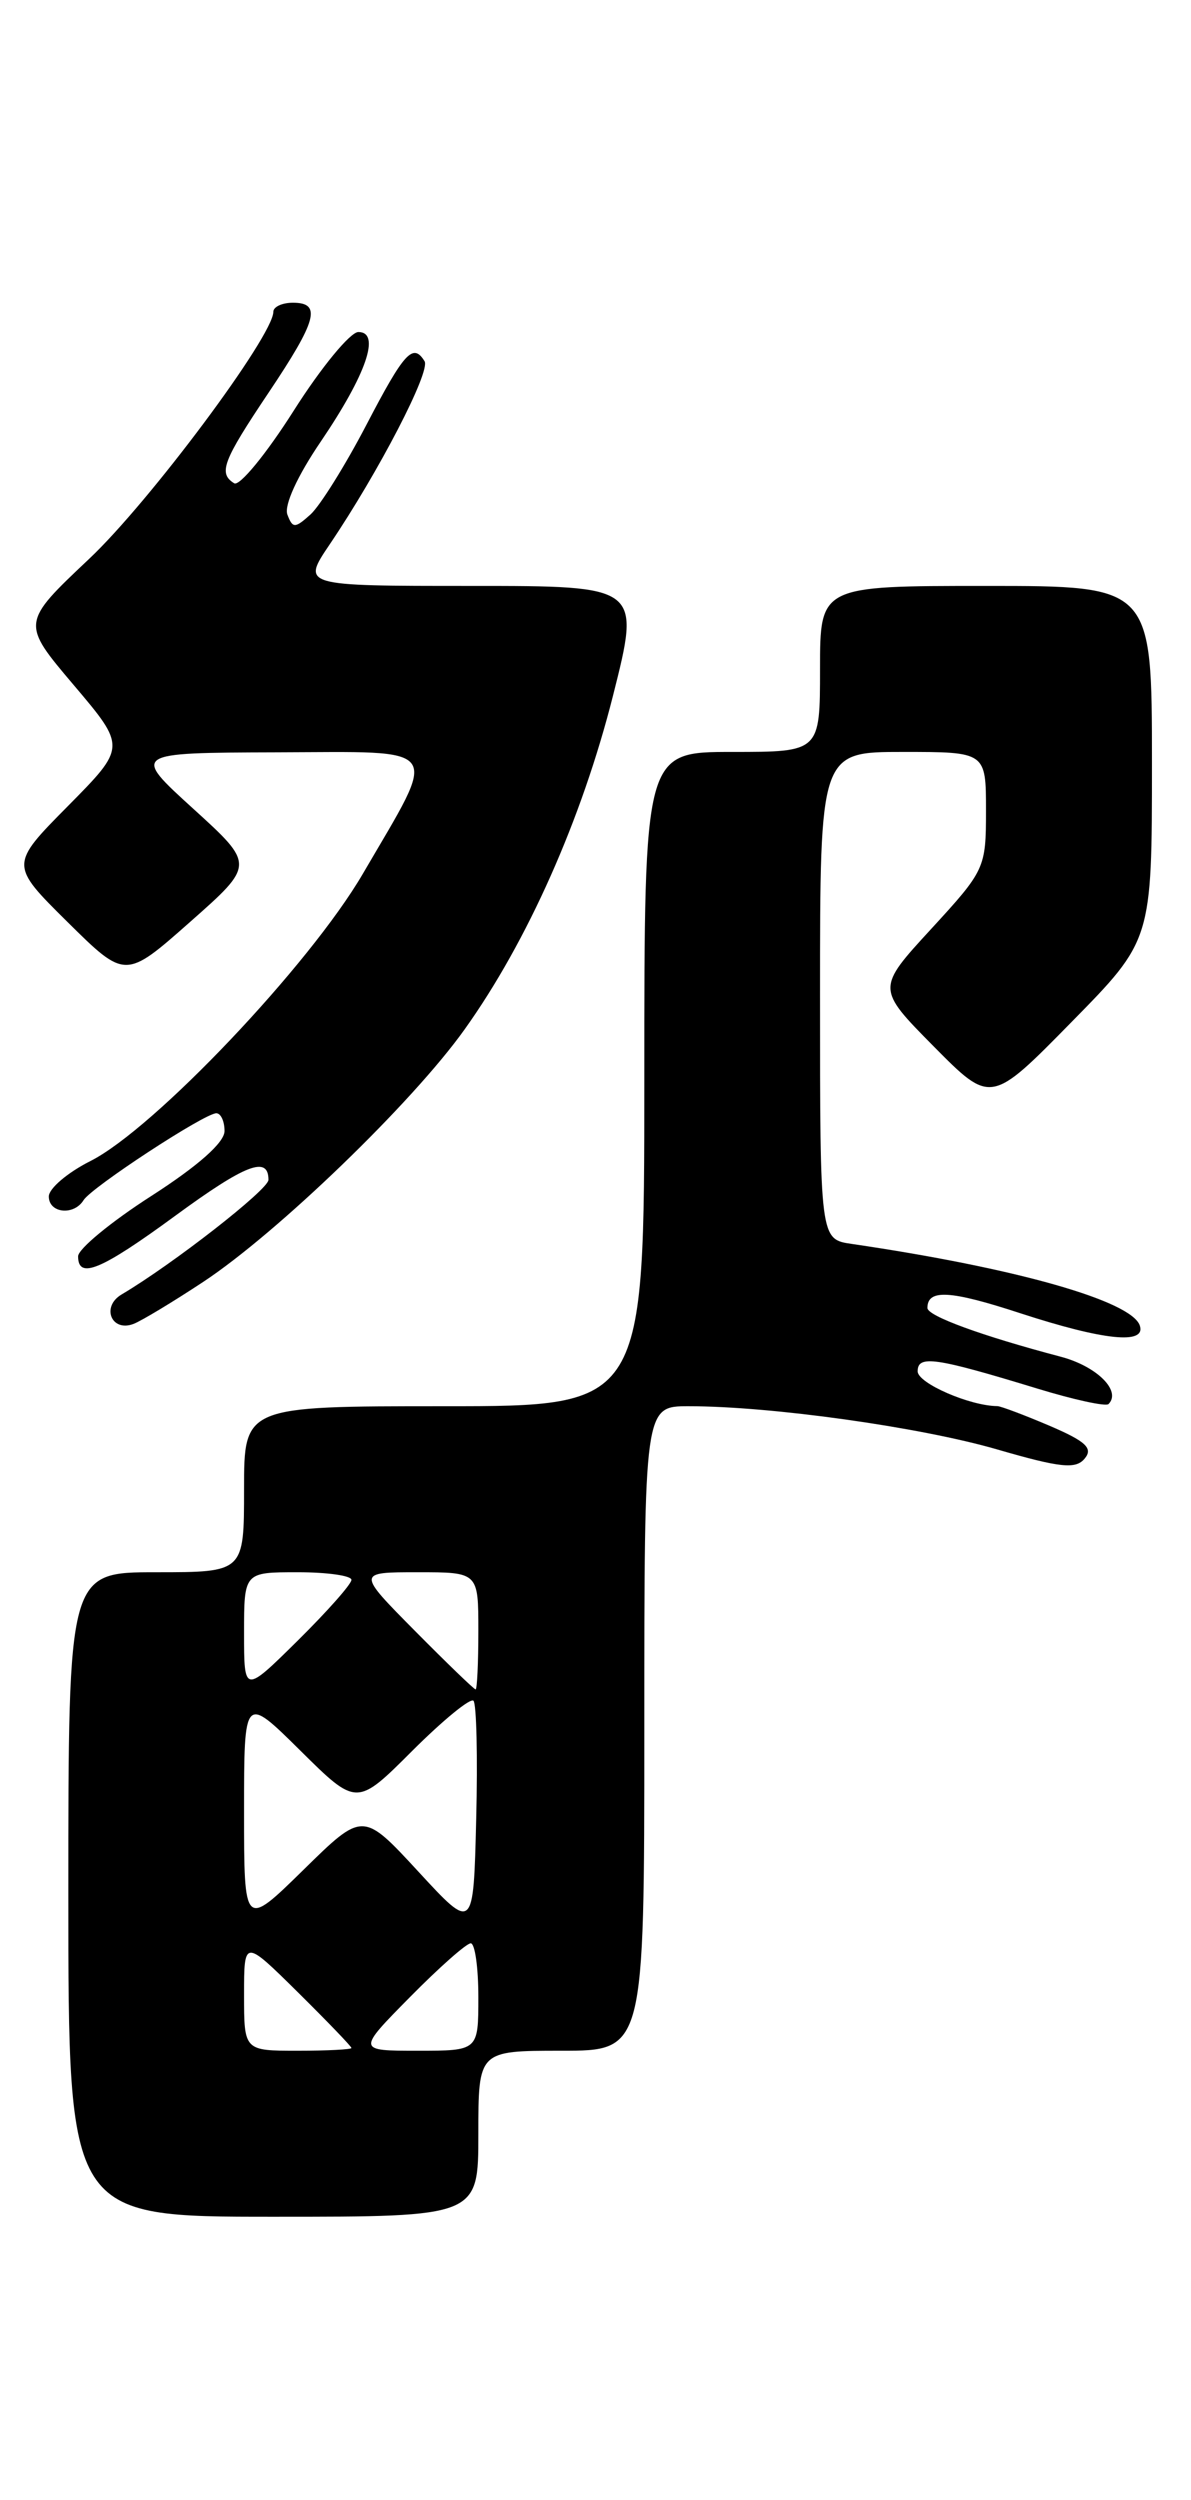 <?xml version="1.0" encoding="UTF-8" standalone="no"?>
<!DOCTYPE svg PUBLIC "-//W3C//DTD SVG 1.1//EN" "http://www.w3.org/Graphics/SVG/1.1/DTD/svg11.dtd" >
<svg xmlns="http://www.w3.org/2000/svg" xmlns:xlink="http://www.w3.org/1999/xlink" version="1.1" viewBox="0 0 122 256">
 <g >
 <path fill="currentColor"
d=" M 49.00 218.50 C 49.00 210.00 49.00 210.00 57.50 210.00 C 66.00 210.00 66.00 210.00 66.00 177.00 C 66.00 144.00 66.00 144.00 70.54 144.00 C 79.01 144.00 94.22 146.13 102.13 148.42 C 108.64 150.31 110.20 150.47 111.11 149.36 C 111.99 148.31 111.24 147.60 107.53 146.01 C 104.95 144.91 102.53 144.00 102.17 143.99 C 99.34 143.97 94.00 141.64 94.00 140.43 C 94.00 138.74 95.77 138.99 106.28 142.20 C 110.01 143.34 113.28 144.05 113.55 143.78 C 114.90 142.43 112.34 139.90 108.65 138.93 C 100.58 136.80 95.00 134.76 95.00 133.94 C 95.00 131.99 97.32 132.12 104.55 134.49 C 113.06 137.26 117.40 137.71 116.76 135.75 C 115.93 133.21 104.03 129.84 87.25 127.38 C 84.00 126.91 84.00 126.91 84.00 101.95 C 84.00 77.00 84.00 77.00 92.50 77.00 C 101.00 77.00 101.00 77.00 101.00 83.01 C 101.00 88.91 100.90 89.12 95.39 95.12 C 89.78 101.22 89.78 101.22 95.64 107.15 C 101.50 113.07 101.50 113.07 109.75 104.67 C 118.00 96.28 118.00 96.28 118.00 78.14 C 118.00 60.00 118.00 60.00 101.00 60.00 C 84.00 60.00 84.00 60.00 84.00 68.50 C 84.00 77.00 84.00 77.00 75.00 77.00 C 66.00 77.00 66.00 77.00 66.00 110.50 C 66.00 144.00 66.00 144.00 45.50 144.00 C 25.00 144.00 25.00 144.00 25.00 152.50 C 25.00 161.00 25.00 161.00 16.00 161.00 C 7.00 161.00 7.00 161.00 7.00 194.00 C 7.00 227.00 7.00 227.00 28.00 227.00 C 49.00 227.00 49.00 227.00 49.00 218.50 Z  M 20.83 131.26 C 28.44 126.23 42.24 112.91 47.58 105.43 C 54.03 96.41 59.59 83.90 62.79 71.25 C 65.63 60.00 65.63 60.00 48.27 60.00 C 30.90 60.00 30.90 60.00 33.77 55.75 C 38.79 48.32 44.13 38.02 43.49 36.99 C 42.31 35.08 41.41 36.06 37.52 43.53 C 35.36 47.67 32.79 51.78 31.82 52.67 C 30.21 54.12 29.98 54.12 29.44 52.70 C 29.08 51.76 30.46 48.74 32.87 45.20 C 37.54 38.31 39.02 34.00 36.71 34.00 C 35.88 34.00 32.90 37.62 30.09 42.05 C 27.28 46.48 24.53 49.83 23.99 49.49 C 22.34 48.47 22.82 47.21 27.50 40.23 C 32.48 32.80 32.97 31.00 30.00 31.00 C 28.90 31.00 28.00 31.42 28.00 31.93 C 28.00 34.39 15.32 51.40 9.13 57.23 C 2.17 63.80 2.17 63.80 7.55 70.15 C 12.93 76.50 12.93 76.50 6.97 82.53 C 1.00 88.56 1.00 88.56 6.92 94.42 C 12.84 100.27 12.84 100.27 19.47 94.41 C 26.10 88.55 26.10 88.55 19.80 82.82 C 13.50 77.09 13.50 77.09 28.32 77.04 C 45.65 76.99 44.99 76.07 37.16 89.49 C 31.71 98.82 15.79 115.61 9.25 118.90 C 6.91 120.08 5.00 121.71 5.00 122.52 C 5.00 124.24 7.56 124.51 8.56 122.90 C 9.38 121.58 20.95 114.00 22.16 114.00 C 22.62 114.00 23.00 114.82 23.00 115.82 C 23.00 116.99 20.32 119.37 15.50 122.47 C 11.37 125.12 8.00 127.90 8.00 128.65 C 8.00 131.05 10.35 130.07 17.99 124.47 C 25.16 119.22 27.50 118.32 27.50 120.82 C 27.50 121.81 17.72 129.44 12.45 132.56 C 10.34 133.81 11.42 136.44 13.68 135.57 C 14.49 135.26 17.71 133.32 20.83 131.26 Z  M 25.00 204.28 C 25.00 198.57 25.00 198.57 30.50 204.00 C 33.52 206.99 36.00 209.56 36.00 209.72 C 36.00 209.87 33.52 210.00 30.50 210.00 C 25.00 210.00 25.00 210.00 25.00 204.28 Z  M 42.00 204.50 C 44.99 201.47 47.78 199.00 48.22 199.00 C 48.65 199.00 49.00 201.47 49.00 204.50 C 49.00 210.00 49.00 210.00 42.78 210.00 C 36.57 210.00 36.57 210.00 42.00 204.50 Z  M 42.84 191.64 C 37.17 185.50 37.17 185.50 31.09 191.47 C 25.00 197.44 25.00 197.44 25.00 185.50 C 25.00 173.56 25.00 173.56 30.77 179.27 C 36.54 184.98 36.54 184.98 42.23 179.29 C 45.37 176.16 48.18 173.85 48.50 174.16 C 48.81 174.48 48.94 179.92 48.78 186.26 C 48.50 197.78 48.50 197.78 42.84 191.64 Z  M 25.00 167.22 C 25.00 161.00 25.00 161.00 30.50 161.00 C 33.52 161.00 36.00 161.35 36.00 161.78 C 36.00 162.22 33.52 165.01 30.50 168.00 C 25.00 173.43 25.00 173.43 25.00 167.22 Z  M 42.50 167.00 C 36.56 161.00 36.56 161.00 42.78 161.00 C 49.00 161.00 49.00 161.00 49.00 167.00 C 49.00 170.30 48.87 173.00 48.72 173.00 C 48.56 173.00 45.77 170.30 42.50 167.00 Z "/>
</g>
</svg>